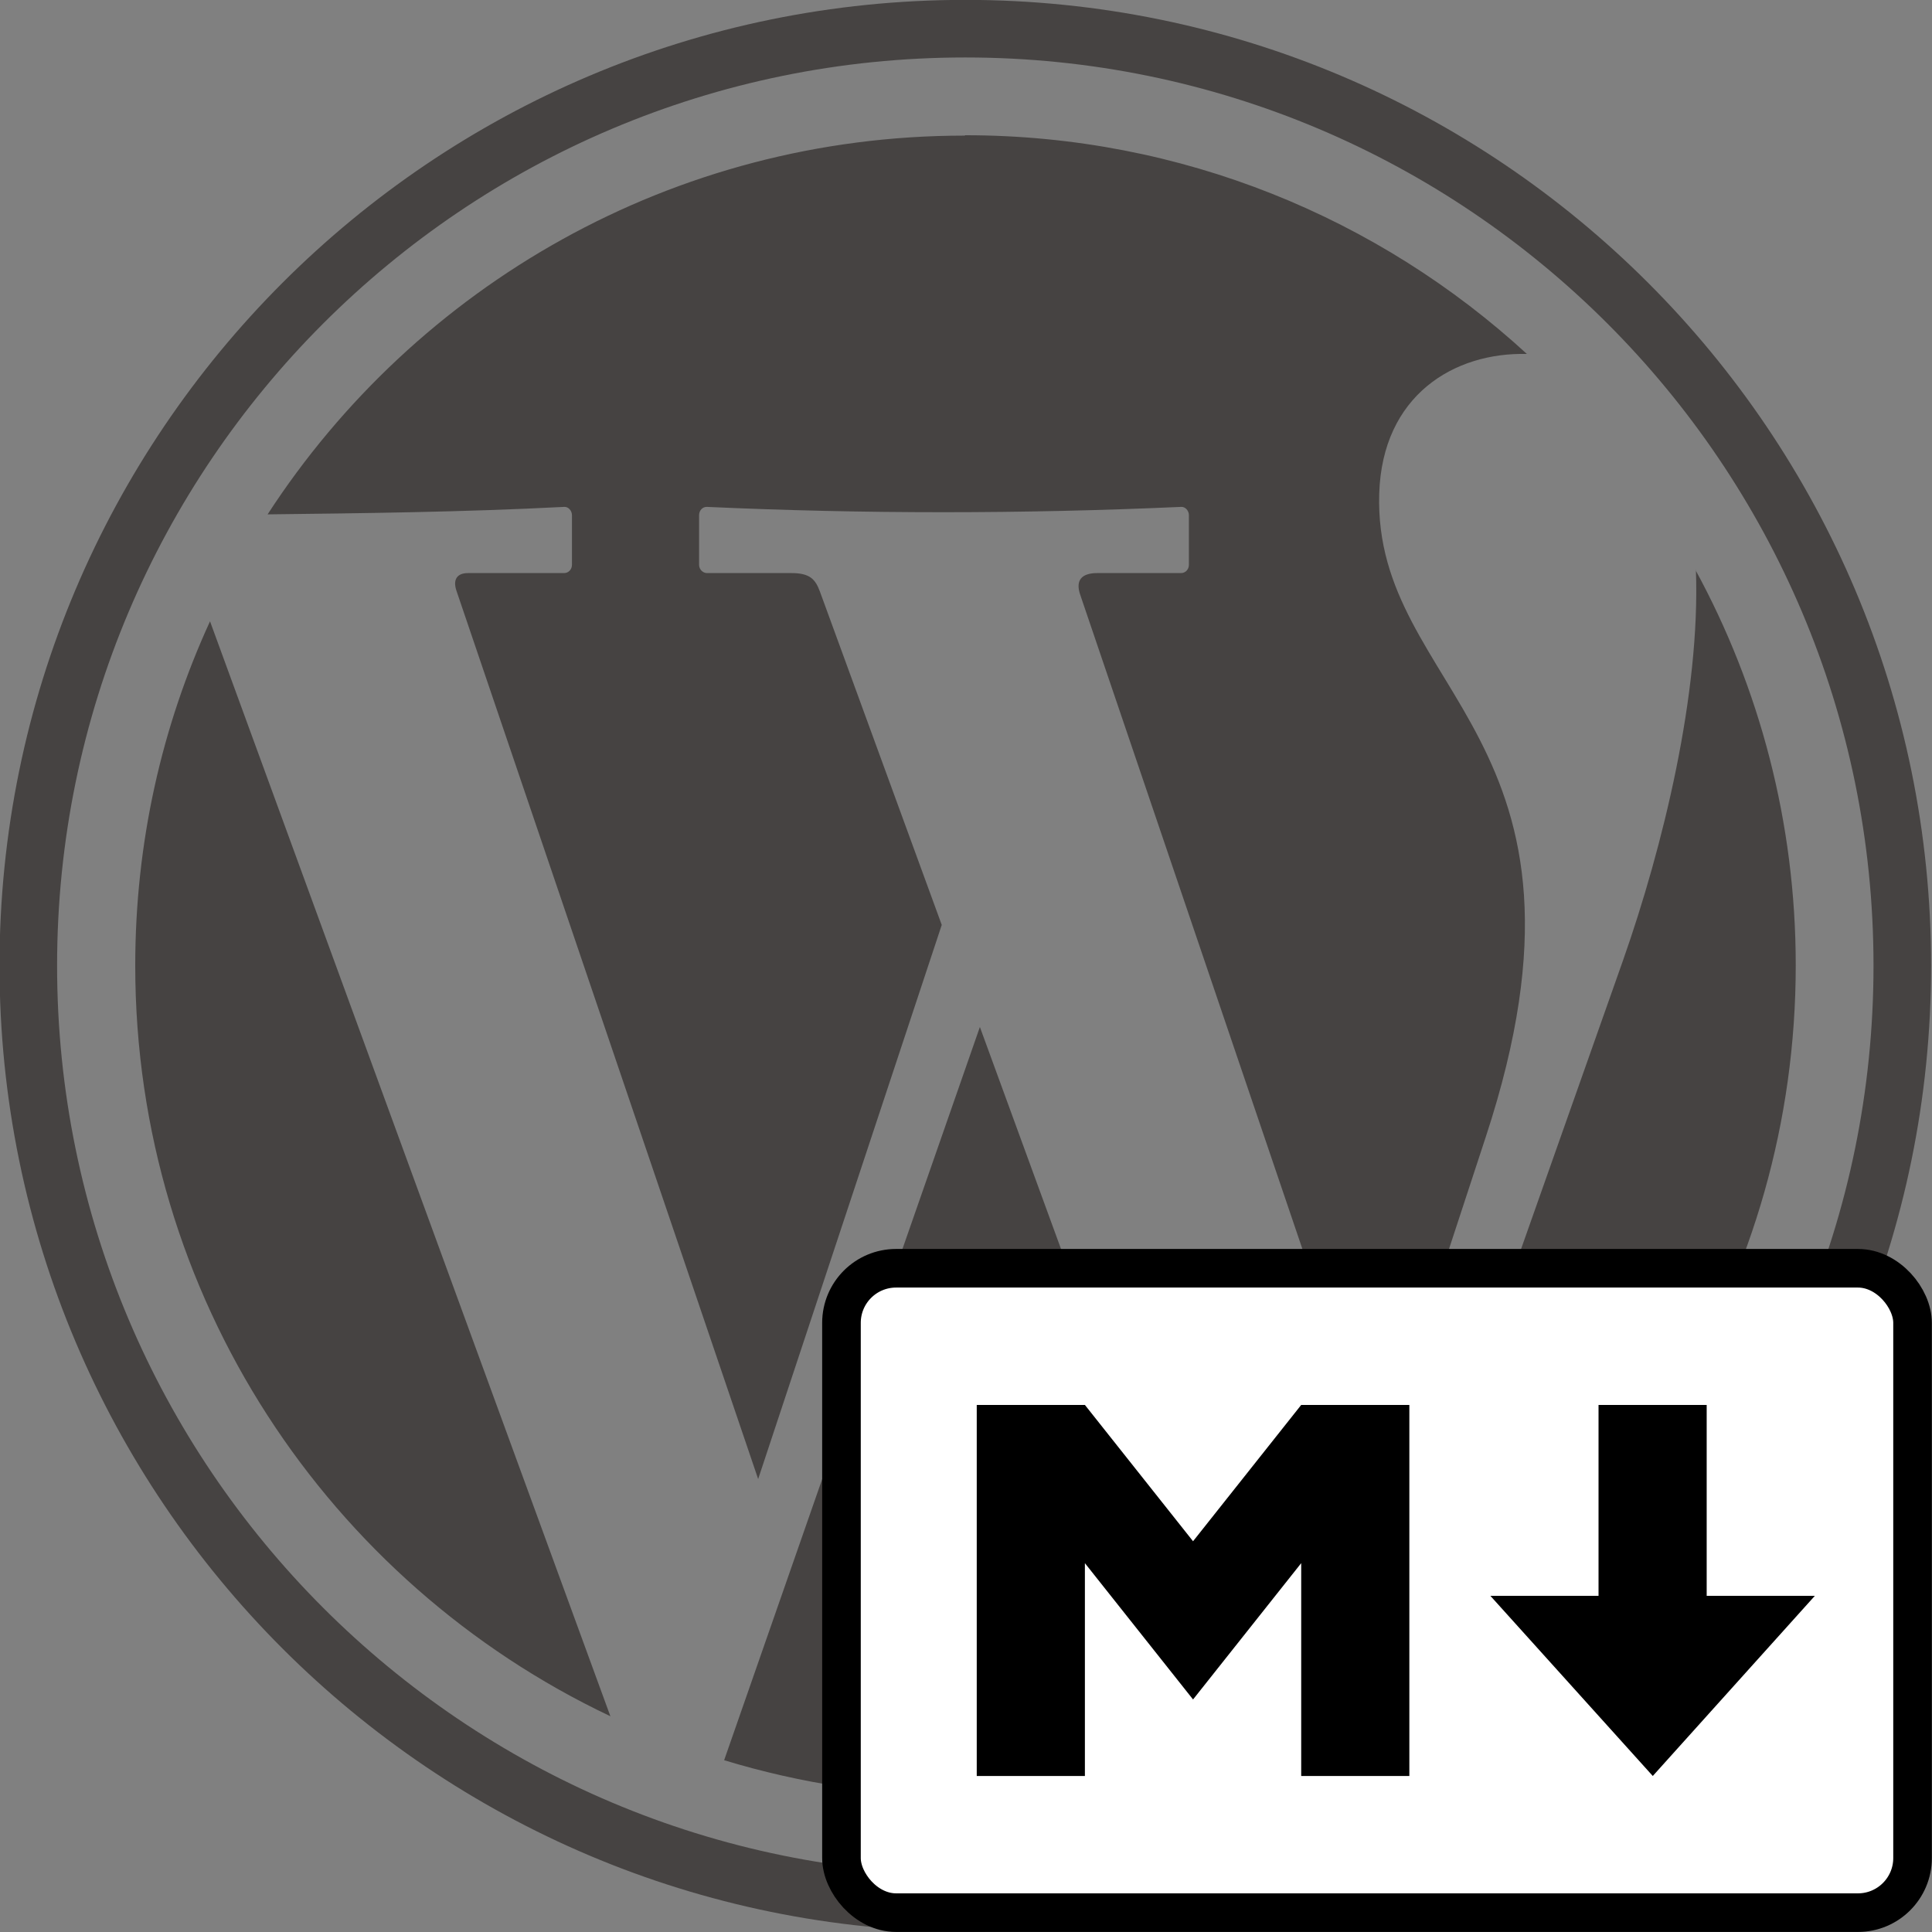 <?xml version="1.0" encoding="UTF-8" standalone="no"?>
<svg
   xmlns:dc="http://purl.org/dc/elements/1.1/"
   xmlns:cc="http://creativecommons.org/ns#"
   xmlns:rdf="http://www.w3.org/1999/02/22-rdf-syntax-ns#"
   xmlns:svg="http://www.w3.org/2000/svg"
   xmlns="http://www.w3.org/2000/svg"
   xmlns:sodipodi="http://sodipodi.sourceforge.net/DTD/sodipodi-0.dtd"
   xmlns:inkscape="http://www.inkscape.org/namespaces/inkscape"
   xml:space="preserve"
   height="512"
   width="512"
   version="1.0"
   viewBox="0 0 5.689 5.689"
   id="svg6"
   sodipodi:docname="icon.svg"
   inkscape:version="0.92.3 (unknown)"
   style="fill-rule:evenodd"
   inkscape:export-filename="/home/nilsnolde/dev/gis-ops/md-github-wordpress/assets/icon-256x256.png"
   inkscape:export-xdpi="47.999996"
   inkscape:export-ydpi="47.999996"><rect x="0" y="0" width="5.689" height="5.689" fill="#808080" stroke="none"/><defs
   id="defs10" /><sodipodi:namedview
   pagecolor="#ffffff"
   bordercolor="#666666"
   borderopacity="1"
   objecttolerance="10"
   gridtolerance="10"
   guidetolerance="10"
   inkscape:pageopacity="0"
   inkscape:pageshadow="2"
   inkscape:window-width="1853"
   inkscape:window-height="1025"
   id="namedview8"
   showgrid="false"
   inkscape:zoom="0.472"
   inkscape:cx="-393.69"
   inkscape:cy="504.21074"
   inkscape:window-x="67"
   inkscape:window-y="27"
   inkscape:window-maximized="1"
   inkscape:current-layer="svg6" />
	<g
   transform="matrix(1.101,0,0,1.101,-3.594,-1.708)"
   id="g4">
		<path
   d="m 5.846,1.913 c 0.579,0 1.107,0.222 1.502,0.585 -0.194,-0.005 -0.387,0.11 -0.395,0.374 -0.016,0.533 0.638,0.647 0.285,1.72 L 6.947,5.479 6.153,3.141 c -0.012,-0.036 0.002,-0.057 0.046,-0.057 h 0.224 c 0.012,0 0.021,-0.01 0.021,-0.022 v -0.133 c 0,-0.012 -0.01,-0.023 -0.021,-0.022 -0.425,0.019 -0.848,0.019 -1.268,0 -0.012,-5e-4 -0.021,0.01 -0.021,0.022 v 0.133 c 0,0.012 0.01,0.022 0.021,0.022 h 0.226 c 0.05,0 0.064,0.017 0.076,0.049 l 0.326,0.892 -0.491,1.482 -0.807,-2.376 c -0.01,-0.03 0.002,-0.047 0.031,-0.047 h 0.257 c 0.012,0 0.021,-0.01 0.021,-0.022 v -0.133 c 0,-0.012 -0.01,-0.023 -0.021,-0.022 -0.27,0.014 -0.541,0.017 -0.793,0.02 0.396,-0.61 1.083,-1.013 1.864,-1.013 l -2.9e-6,-6.2e-6 z m 1.953,1.163 c 0.171,0.314 0.268,0.675 0.268,1.057 0,0.84 -0.467,1.571 -1.155,1.949 l 0.693,-1.962 c 0.107,-0.304 0.207,-0.714 0.195,-1.044 h -4e-6 z M 6.59,6.227 C 6.357,6.309 6.107,6.355 5.846,6.355 5.622,6.355 5.405,6.321 5.201,6.259 L 5.885,4.298 6.59,6.227 v -10e-8 z M 4.896,6.141 C 4.145,5.785 3.626,5.02 3.626,4.134 c 0,-0.329 0.071,-0.64 0.2,-0.921 l 1.071,2.929 3e-6,-3e-6 z M 5.846,1.705 c 1.341,0 2.429,1.088 2.429,2.429 0,1.341 -1.088,2.429 -2.429,2.429 -1.341,0 -2.429,-1.088 -2.429,-2.429 0,-1.341 1.088,-2.429 2.429,-2.429 z m 0,-0.154 c 1.426,0 2.583,1.157 2.583,2.583 0,1.426 -1.157,2.583 -2.583,2.583 -1.426,0 -2.583,-1.157 -2.583,-2.583 0,-1.426 1.157,-2.583 2.583,-2.583 z"
   id="path2"
   inkscape:connector-curvature="0"
   style="fill:#464342" />
	</g>
<g
   id="g864"
   transform="matrix(1.024,0,0,1.024,-7.114,-2.006)"><rect
     id="rect833"
     ry="0.157"
     y="5.606"
     x="9.367"
     height="1.853"
     width="3.08"
     style="fill:#ffffff;fill-opacity:1;stroke:#000000;stroke-width:0.111" /><path
     id="path835"
     d="M 9.756,7.066 V 5.999 H 10.067 l 0.311,0.392 0.311,-0.392 h 0.311 V 7.066 H 10.689 V 6.454 L 10.378,6.846 10.067,6.454 v 0.612 z"
     style="fill:#000000;stroke-width:0.011"
     inkscape:connector-curvature="0" /><path
     id="path837"
     d="m 11.7,7.066 -0.467,-0.518 h 0.311 V 5.999 h 0.311 v 0.549 h 0.311 z"
     style="fill:#000000;stroke-width:0.011"
     inkscape:connector-curvature="0" /></g><flowRoot
   xml:space="preserve"
   id="flowRoot857"
   style="fill:black;fill-opacity:1;stroke:none;font-family:'Open Sans';font-style:normal;font-weight:normal;font-size:18.667px;line-height:1.25;letter-spacing:0px;word-spacing:0px;-inkscape-font-specification:'Open Sans, Normal';font-stretch:normal;font-variant:normal;text-anchor:start;text-align:start;writing-mode:lr;font-variant-ligatures:normal;font-variant-caps:normal;font-variant-numeric:normal"><flowRegion
     id="flowRegion859"><rect
       id="rect861"
       width="150.424"
       height="21.186"
       x="120.763"
       y="-636.305" /></flowRegion><flowPara
     id="flowPara863"></flowPara></flowRoot></svg>